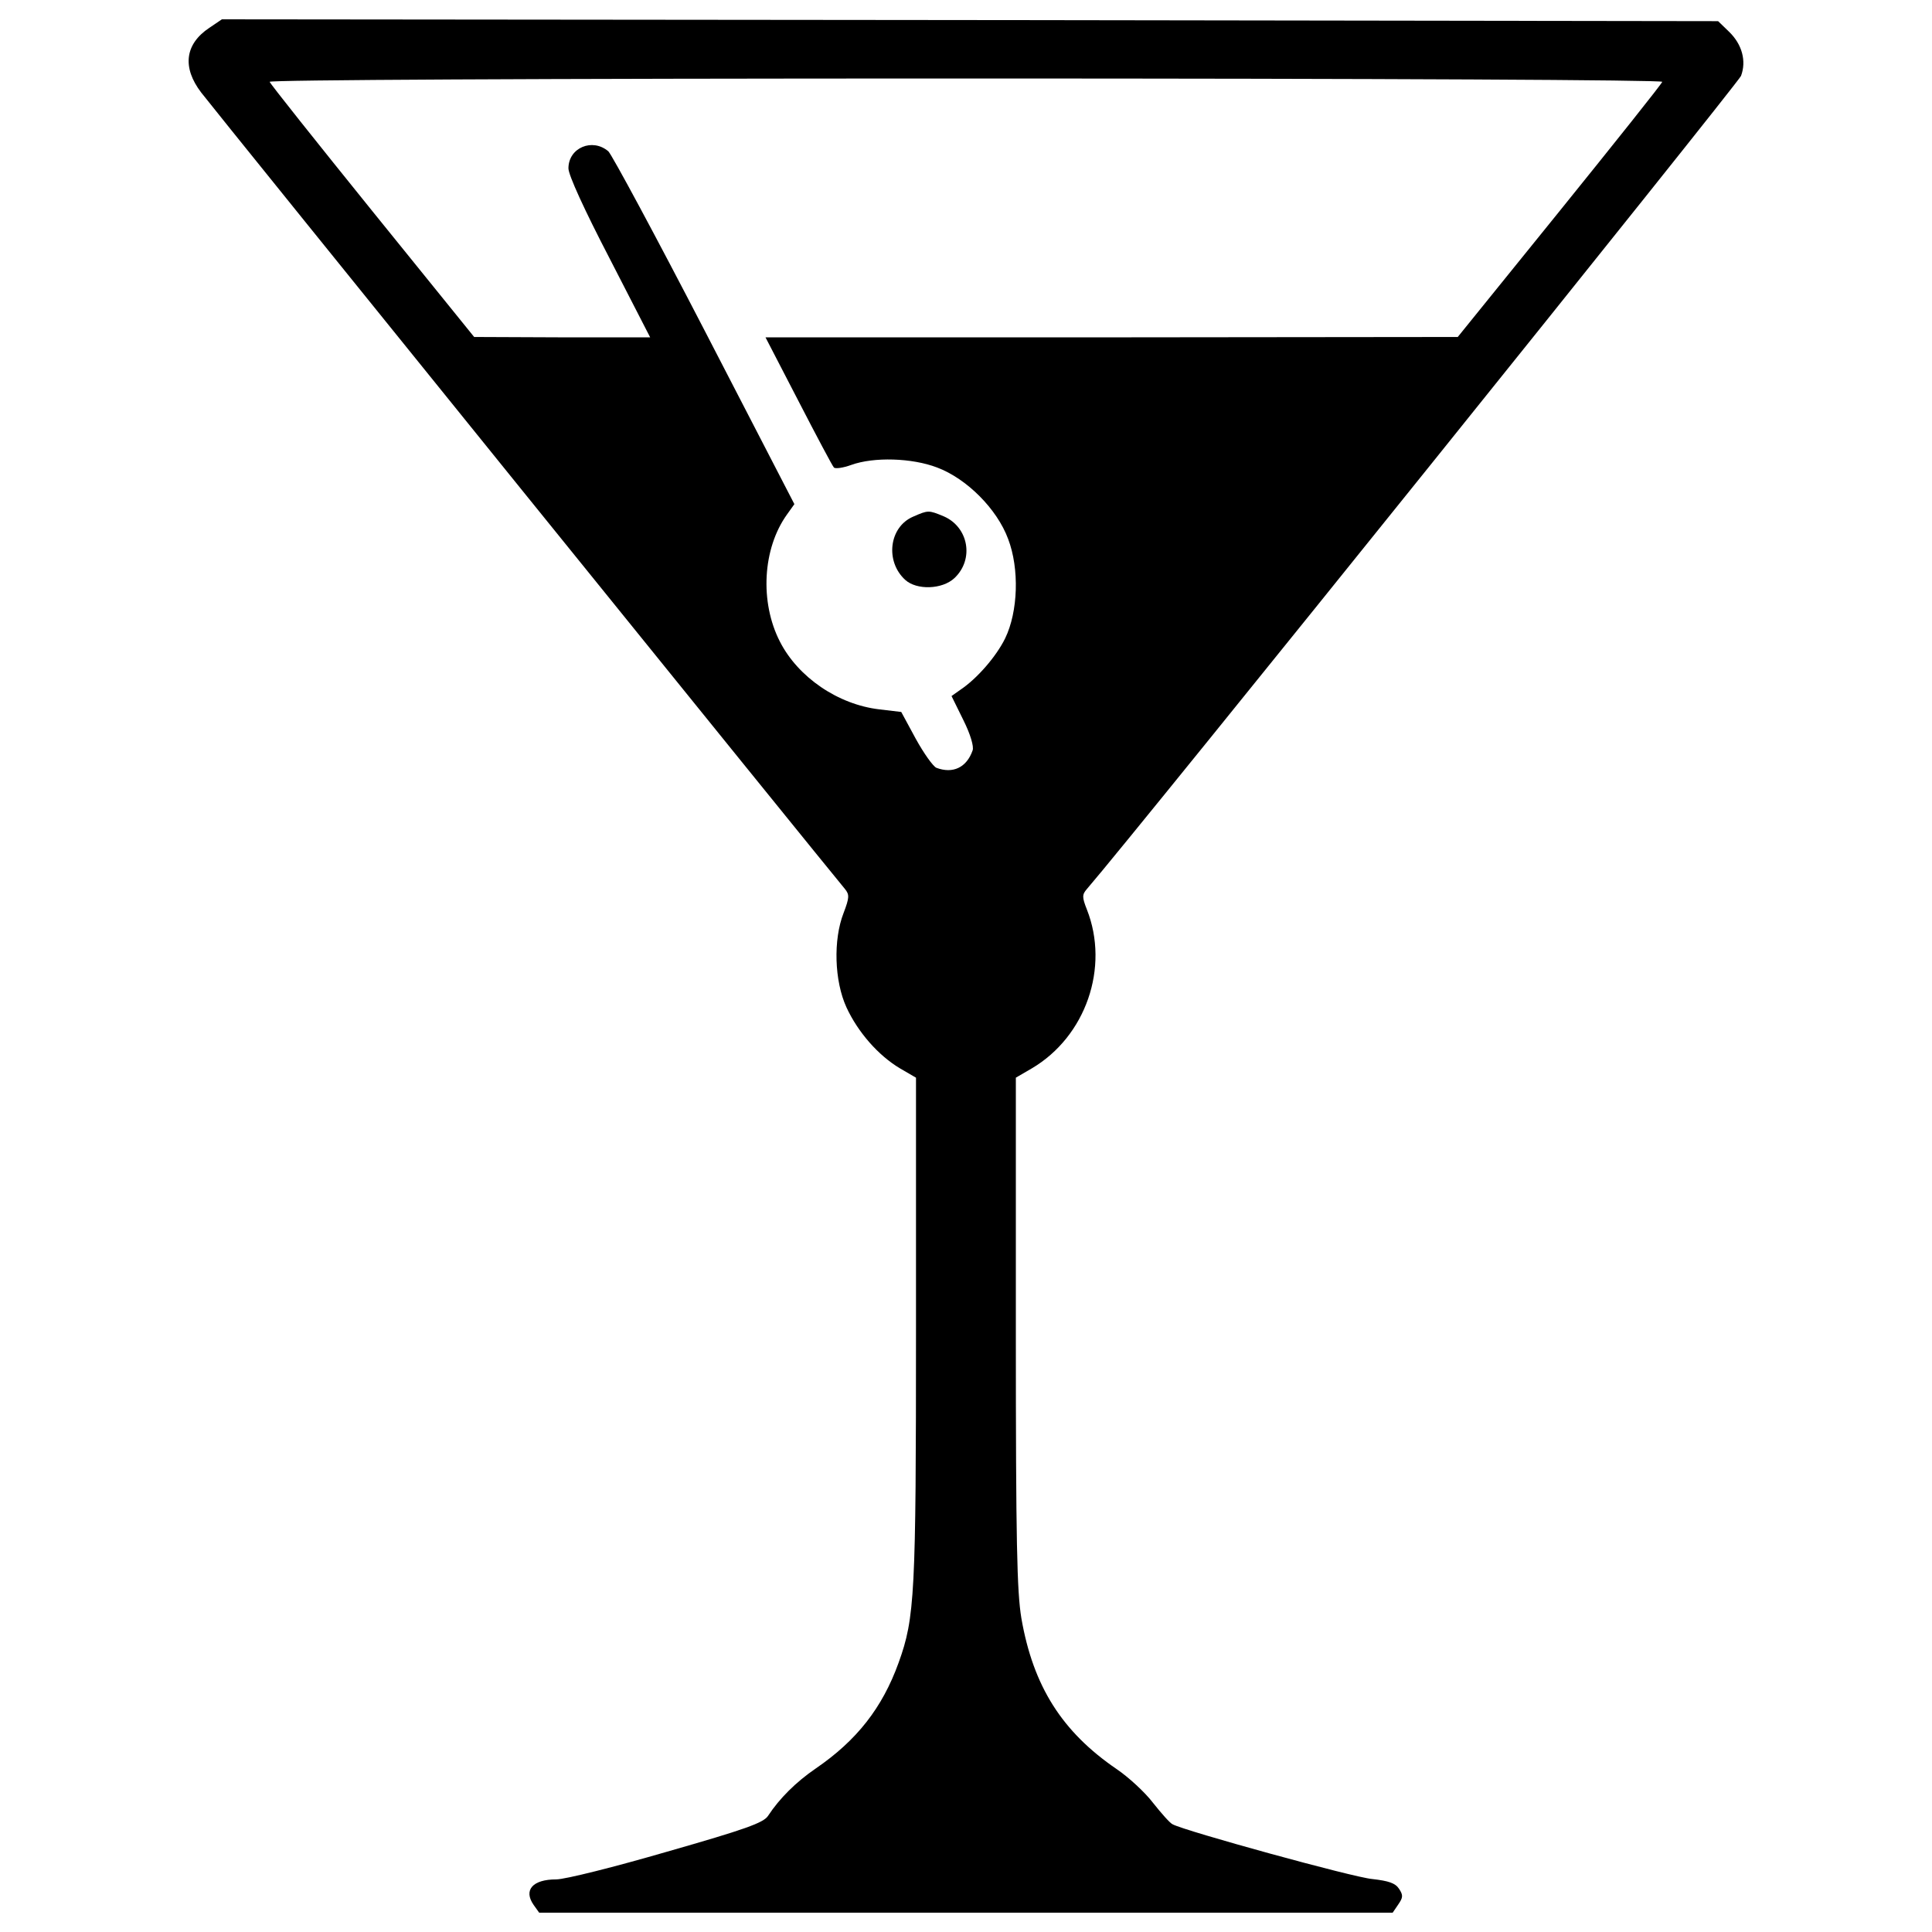 <?xml version="1.0" encoding="utf-8"?>
<!-- Svg Vector Icons : http://www.onlinewebfonts.com/icon -->
<!DOCTYPE svg PUBLIC "-//W3C//DTD SVG 1.1//EN" "http://www.w3.org/Graphics/SVG/1.1/DTD/svg11.dtd">
<svg version="1.1" xmlns="http://www.w3.org/2000/svg" xmlns:xlink="http://www.w3.org/1999/xlink" x="0px" y="0px" viewBox="0 0 1000 1000" enable-background="new 0 0 1000 1000" xml:space="preserve">
<g><g transform="translate(0,512) scale(0.1,-0.1)"><path d="M1083.5,4976c-126.3-84.2-141.6-204.8-42.1-335c49.8-67,3273.1-4054,3332.4-4122.9c23-28.7,23-44-7.7-124.4c-53.6-137.8-47.9-350.3,15.3-488.1c59.3-128.2,164.6-248.8,277.5-315.8l82.3-47.9v-1297.7c0-1378.1-5.7-1496.8-90-1730.3c-84.2-233.5-216.3-402-428.7-547.4c-103.4-70.8-187.6-155-246.9-245c-23-36.4-120.6-70.8-522.5-185.7c-269.9-78.5-528.3-143.5-574.2-143.5c-122.5,0-170.4-55.5-116.8-132.1l28.7-40.2h2208.8h2208.8l28.7,42.1c24.9,36.4,26.8,47.9,3.8,82.3c-19.1,28.7-53.6,40.2-137.8,49.8c-95.7,7.7-970.4,248.8-1033.6,283.3c-13.4,5.7-57.4,55.5-101.4,111c-42.1,55.5-128.3,134-187.6,174.2c-283.3,193.3-432.6,428.8-493.8,780.9c-23,137.8-28.7,390.5-28.7,1481.5v1316.9l82.3,47.9c279.5,164.6,403.9,522.5,285.2,823c-24.9,63.2-24.9,76.6,0,105.3c258.4,298.6,3370.6,4170.8,3386,4209c28.7,76.6,5.8,162.7-61.2,227.8l-57.4,55.5l-3872.1,5.7l-3872.2,3.8L1083.5,4976z M8603.8,4696.5c-1.9-9.6-243.1-312-532.1-669.9l-526.4-650.8l-1791.6-1.9H3962.2l170.4-329.2c93.8-181.8,176.1-336.9,183.7-344.5c7.7-7.7,47.8-1.9,90,13.4c116.8,42.1,313.9,36.4,444.1-13.4c153.1-57.4,310.1-214.4,367.5-369.4c59.3-155,51.7-377.1-15.3-514.9c-45.9-93.8-145.5-208.6-231.6-266.1l-45.9-32.5l61.2-124.4c36.4-72.7,55.5-137.8,47.9-157c-30.6-88-101.4-122.5-187.6-90c-17.2,7.7-65.1,74.7-107.2,151.2l-74.6,137.8l-112.9,13.4c-214.4,24.9-421.1,166.5-514.9,350.3c-105.3,204.8-90,482.3,36.4,658.4l38.3,53.6l-463.2,895.8c-254.6,491.9-480.4,911.1-499.6,930.2c-82.3,70.8-206.7,19.1-206.7-88c0-34.5,82.3-214.4,212.5-465.1l210.5-409.6h-455.5l-455.5,1.9l-526.4,650.8c-289,357.9-528.3,658.4-532.1,669.9c-3.8,9.6,1334.1,17.2,3604.2,17.2C7175.9,4713.7,8607.6,4706.1,8603.8,4696.5z"/><path d="M4725.9,2445.6c-124.4-53.6-145.5-231.6-40.2-327.3c59.3-53.6,191.4-49.8,254.6,9.6c103.3,97.6,72.7,264.1-55.5,319.6C4806.3,2480,4804.4,2480,4725.9,2445.6z"/></g></g>
</svg>